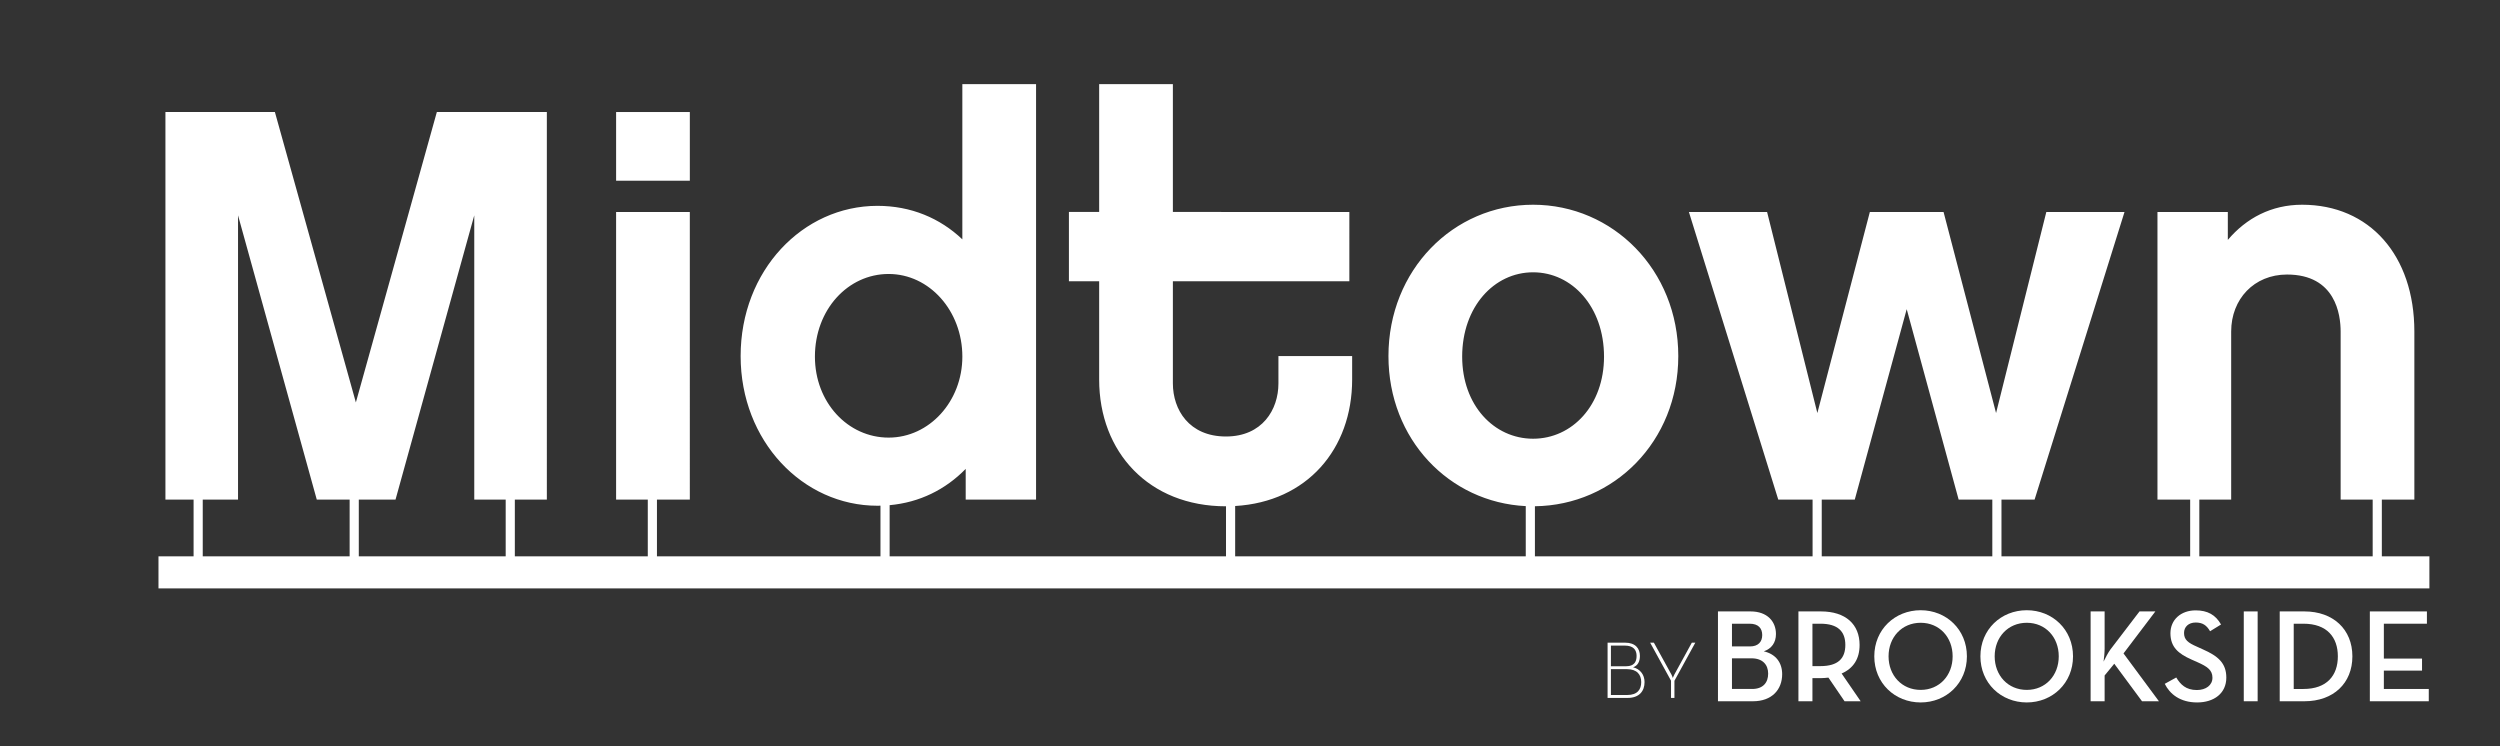 <?xml version="1.0" encoding="utf-8"?>
<!-- Generator: Adobe Illustrator 16.0.4, SVG Export Plug-In . SVG Version: 6.00 Build 0)  -->
<!DOCTYPE svg PUBLIC "-//W3C//DTD SVG 1.1//EN" "http://www.w3.org/Graphics/SVG/1.1/DTD/svg11.dtd">
<svg version="1.1" id="Layer_1" xmlns="http://www.w3.org/2000/svg" xmlns:xlink="http://www.w3.org/1999/xlink" x="0px" y="0px"
	 width="546px" height="163px" viewBox="0 0 546 163" enable-background="new 0 0 546 163" xml:space="preserve">
<rect x="0" y="0" width="546" height="163" fill="#333333" stroke="none"/>
<g>
	<g>
		<path fill="#FFFFFF" d="M375.202,133.534h7.127c3.664,0,5.54,2.222,5.54,4.935c0,1.875-0.952,3.202-2.655,3.78
			c2.626,0.605,4.011,2.48,4.011,4.992c0,3.375-2.25,5.914-6.376,5.914h-7.646V133.534z M382.185,141.18
			c1.817,0,2.684-1.01,2.684-2.481c0-1.472-0.837-2.481-2.741-2.481h-3.866v4.962H382.185z M382.675,150.471
			c2.366,0,3.491-1.385,3.491-3.346c0-1.963-1.212-3.348-3.635-3.348h-4.271v6.693H382.675z"/>
		<path fill="#FFFFFF" d="M406.368,153.154h-3.52l-3.521-5.164c-0.548,0.057-1.097,0.115-1.645,0.115h-1.847v5.049h-3.059v-19.621
			h4.905c5.425,0,8.454,2.828,8.454,7.33c0,3.029-1.356,5.107-3.924,6.232L406.368,153.154z M397.568,145.48
			c3.895,0,5.453-1.703,5.453-4.617c0-2.944-1.616-4.646-5.453-4.646h-1.731v9.263H397.568z"/>
		<path fill="#FFFFFF" d="M409.345,143.344c0-5.857,4.501-10.07,10.128-10.07c5.598,0,10.099,4.213,10.099,10.07
			c0,5.857-4.501,10.07-10.099,10.07C413.846,153.414,409.345,149.201,409.345,143.344z M426.455,143.344
			c0-4.183-2.886-7.329-6.982-7.329c-4.098,0-7.012,3.146-7.012,7.329c0,4.184,2.914,7.33,7.012,7.33
			C423.569,150.674,426.455,147.527,426.455,143.344z"/>
		<path fill="#FFFFFF" d="M432.521,143.344c0-5.857,4.501-10.07,10.128-10.07c5.598,0,10.099,4.213,10.099,10.07
			c0,5.857-4.501,10.07-10.099,10.07C437.021,153.414,432.521,149.201,432.521,143.344z M449.631,143.344
			c0-4.183-2.886-7.329-6.982-7.329c-4.098,0-7.012,3.146-7.012,7.329c0,4.184,2.914,7.33,7.012,7.33
			C446.745,150.674,449.631,147.527,449.631,143.344z"/>
		<path fill="#FFFFFF" d="M460.919,141.844l6.348-8.31h3.463l-6.954,9.175l7.733,10.445h-3.693l-6.06-8.193l-2.106,2.566v5.627
			h-3.059v-19.621h3.059v8.08c0,0.895-0.115,2.078-0.231,2.885C459.852,143.604,460.429,142.508,460.919,141.844z"/>
		<path fill="#FFFFFF" d="M472.782,149.346l2.511-1.385c0.924,1.529,2.106,2.742,4.501,2.742c1.991,0,3.405-1.068,3.405-2.684
			c0-1.703-1.154-2.453-3.289-3.406l-1.299-0.576c-2.856-1.27-4.588-2.713-4.588-5.743c0-2.914,2.251-4.991,5.511-4.991
			c2.598,0,4.357,0.98,5.54,3.087l-2.395,1.472c-0.75-1.298-1.616-1.904-3.146-1.904c-1.558,0-2.539,0.952-2.539,2.279
			c0,1.472,0.837,2.136,2.828,3.001l1.27,0.576c3.347,1.473,5.136,3.029,5.136,6.176c0,3.434-2.684,5.424-6.377,5.424
			C476.13,153.414,473.879,151.568,472.782,149.346z"/>
		<path fill="#FFFFFF" d="M490.041,133.534h3.029v19.621h-3.029V133.534z"/>
		<path fill="#FFFFFF" d="M497.891,133.534h5.396c6.29,0,10.475,3.924,10.475,9.81c0,5.887-4.155,9.811-10.475,9.811h-5.396V133.534
			z M503.084,150.471c5.107,0,7.502-2.943,7.502-7.127c0-4.183-2.395-7.126-7.502-7.126h-2.135v14.253H503.084z"/>
		<path fill="#FFFFFF" d="M517.573,133.534h12.465v2.684h-9.406v7.617h8.339v2.627h-8.339v4.01h9.811v2.684h-12.869V133.534z"/>
	</g>
	<g>
		<path fill="#FFFFFF" d="M351.096,140.359h3.834c2.253,0,3.229,1.277,3.229,2.893c0,1.207-0.462,2.131-1.491,2.484
			c1.509,0.355,2.503,1.598,2.503,3.23c0,1.934-1.118,3.461-3.709,3.461h-4.366V140.359z M355.178,145.506
			c1.703,0,2.254-0.957,2.254-2.254c0-1.277-0.657-2.254-2.573-2.254h-3.034v4.508H355.178z M355.373,151.789
			c2.254,0,3.07-1.225,3.07-2.822c0-1.615-0.923-2.822-3.088-2.822h-3.531v5.645H355.373z"/>
		<path fill="#FFFFFF" d="M364.952,148.666l-4.561-8.307h0.816l3.851,6.992c0.16,0.285,0.284,0.729,0.284,0.729
			s0.159-0.443,0.319-0.729l3.833-6.992h0.763l-4.561,8.324v3.744h-0.745V148.666z"/>
	</g>
	<rect x="134.559" y="24.467" fill="#FFFFFF" width="16.1" height="15.001"/>
	<path fill="#FFFFFF" d="M520.193,121.5v-12.388h7.102V72.4c0-16.588-9.758-27.686-24.516-27.686
		c-6.708,0-12.196,2.927-16.222,7.683v-6.098H471.19v62.813h7.142V121.5h-41.21v-12.388h7.233l19.637-62.813h-17.075L435.94,90.207
		l-11.466-43.908h-16.1L396.91,90.207l-10.977-43.908h-17.076l19.516,62.813h7.495V121.5h-60.642v-10.935
		c17.259-0.212,31.312-14.16,31.312-32.799c0-18.783-14.27-33.053-31.711-33.053s-31.59,14.27-31.59,33.053
		c0,18.204,13.291,31.94,29.988,32.769V121.5h-63.466v-10.989c15.667-0.909,25.55-12.41,25.55-27.622v-5.122h-16.1v5.977
		c0,5.732-3.537,11.586-11.465,11.586c-8.05,0-11.587-5.854-11.587-11.586V61.425l38.542-0.002V46.299l-38.542-0.008V18.373h-16.1
		v27.918h-6.605v15.134h6.605v21.464c0,15.856,10.854,27.687,27.687,27.687c0.005,0,0.01,0,0.015,0V121.5h-73.464v-11.17
		c6.549-0.598,12.199-3.405,16.613-7.926v6.708h15.367V18.368h-16.099v33.907c-4.879-4.634-11.221-7.318-18.539-7.318
		c-16.344,0-29.882,14.148-29.882,32.81c0,18.539,13.538,32.687,29.882,32.687c0.221,0,0.438-0.011,0.658-0.016V121.5h-48.817
		v-12.388h7.179V46.299h-16.1v62.813h6.92V121.5h-29.038v-12.388h6.992V24.467H95.407L77.721,87.89L60.036,24.467H36.13v84.645
		h6.149V121.5h-7.667v7h495.968v-7H520.193z M487.289,109.112V72.4c0-7.075,5.002-12.441,12.197-12.441
		c10.611,0,11.709,8.782,11.709,12.441v36.712h6.998V121.5h-37.861v-12.388H487.289z M416.426,67.521l11.342,41.591h7.354V121.5
		h-37.254v-12.388h7.214L416.426,67.521z M319.338,77.888c0-10.854,6.953-18.417,15.49-18.417c8.538,0,15.49,7.562,15.49,18.417
		c0,10.611-6.952,17.929-15.49,17.929C326.291,95.817,319.338,88.499,319.338,77.888z M177.978,77.888
		c0-10.245,7.196-18.051,16.1-18.051c8.903,0,16.1,8.049,16.1,18.051c0,9.757-7.197,17.685-16.1,17.685
		C185.174,95.573,177.978,87.89,177.978,77.888z M103.579,47.031v62.081h6.863V121.5H78.36v-12.388h8.021L103.579,47.031z
		 M51.986,47.031l17.197,62.081h7.177V121.5H44.279v-12.388h7.707V47.031z"/>
</g>
</svg>
